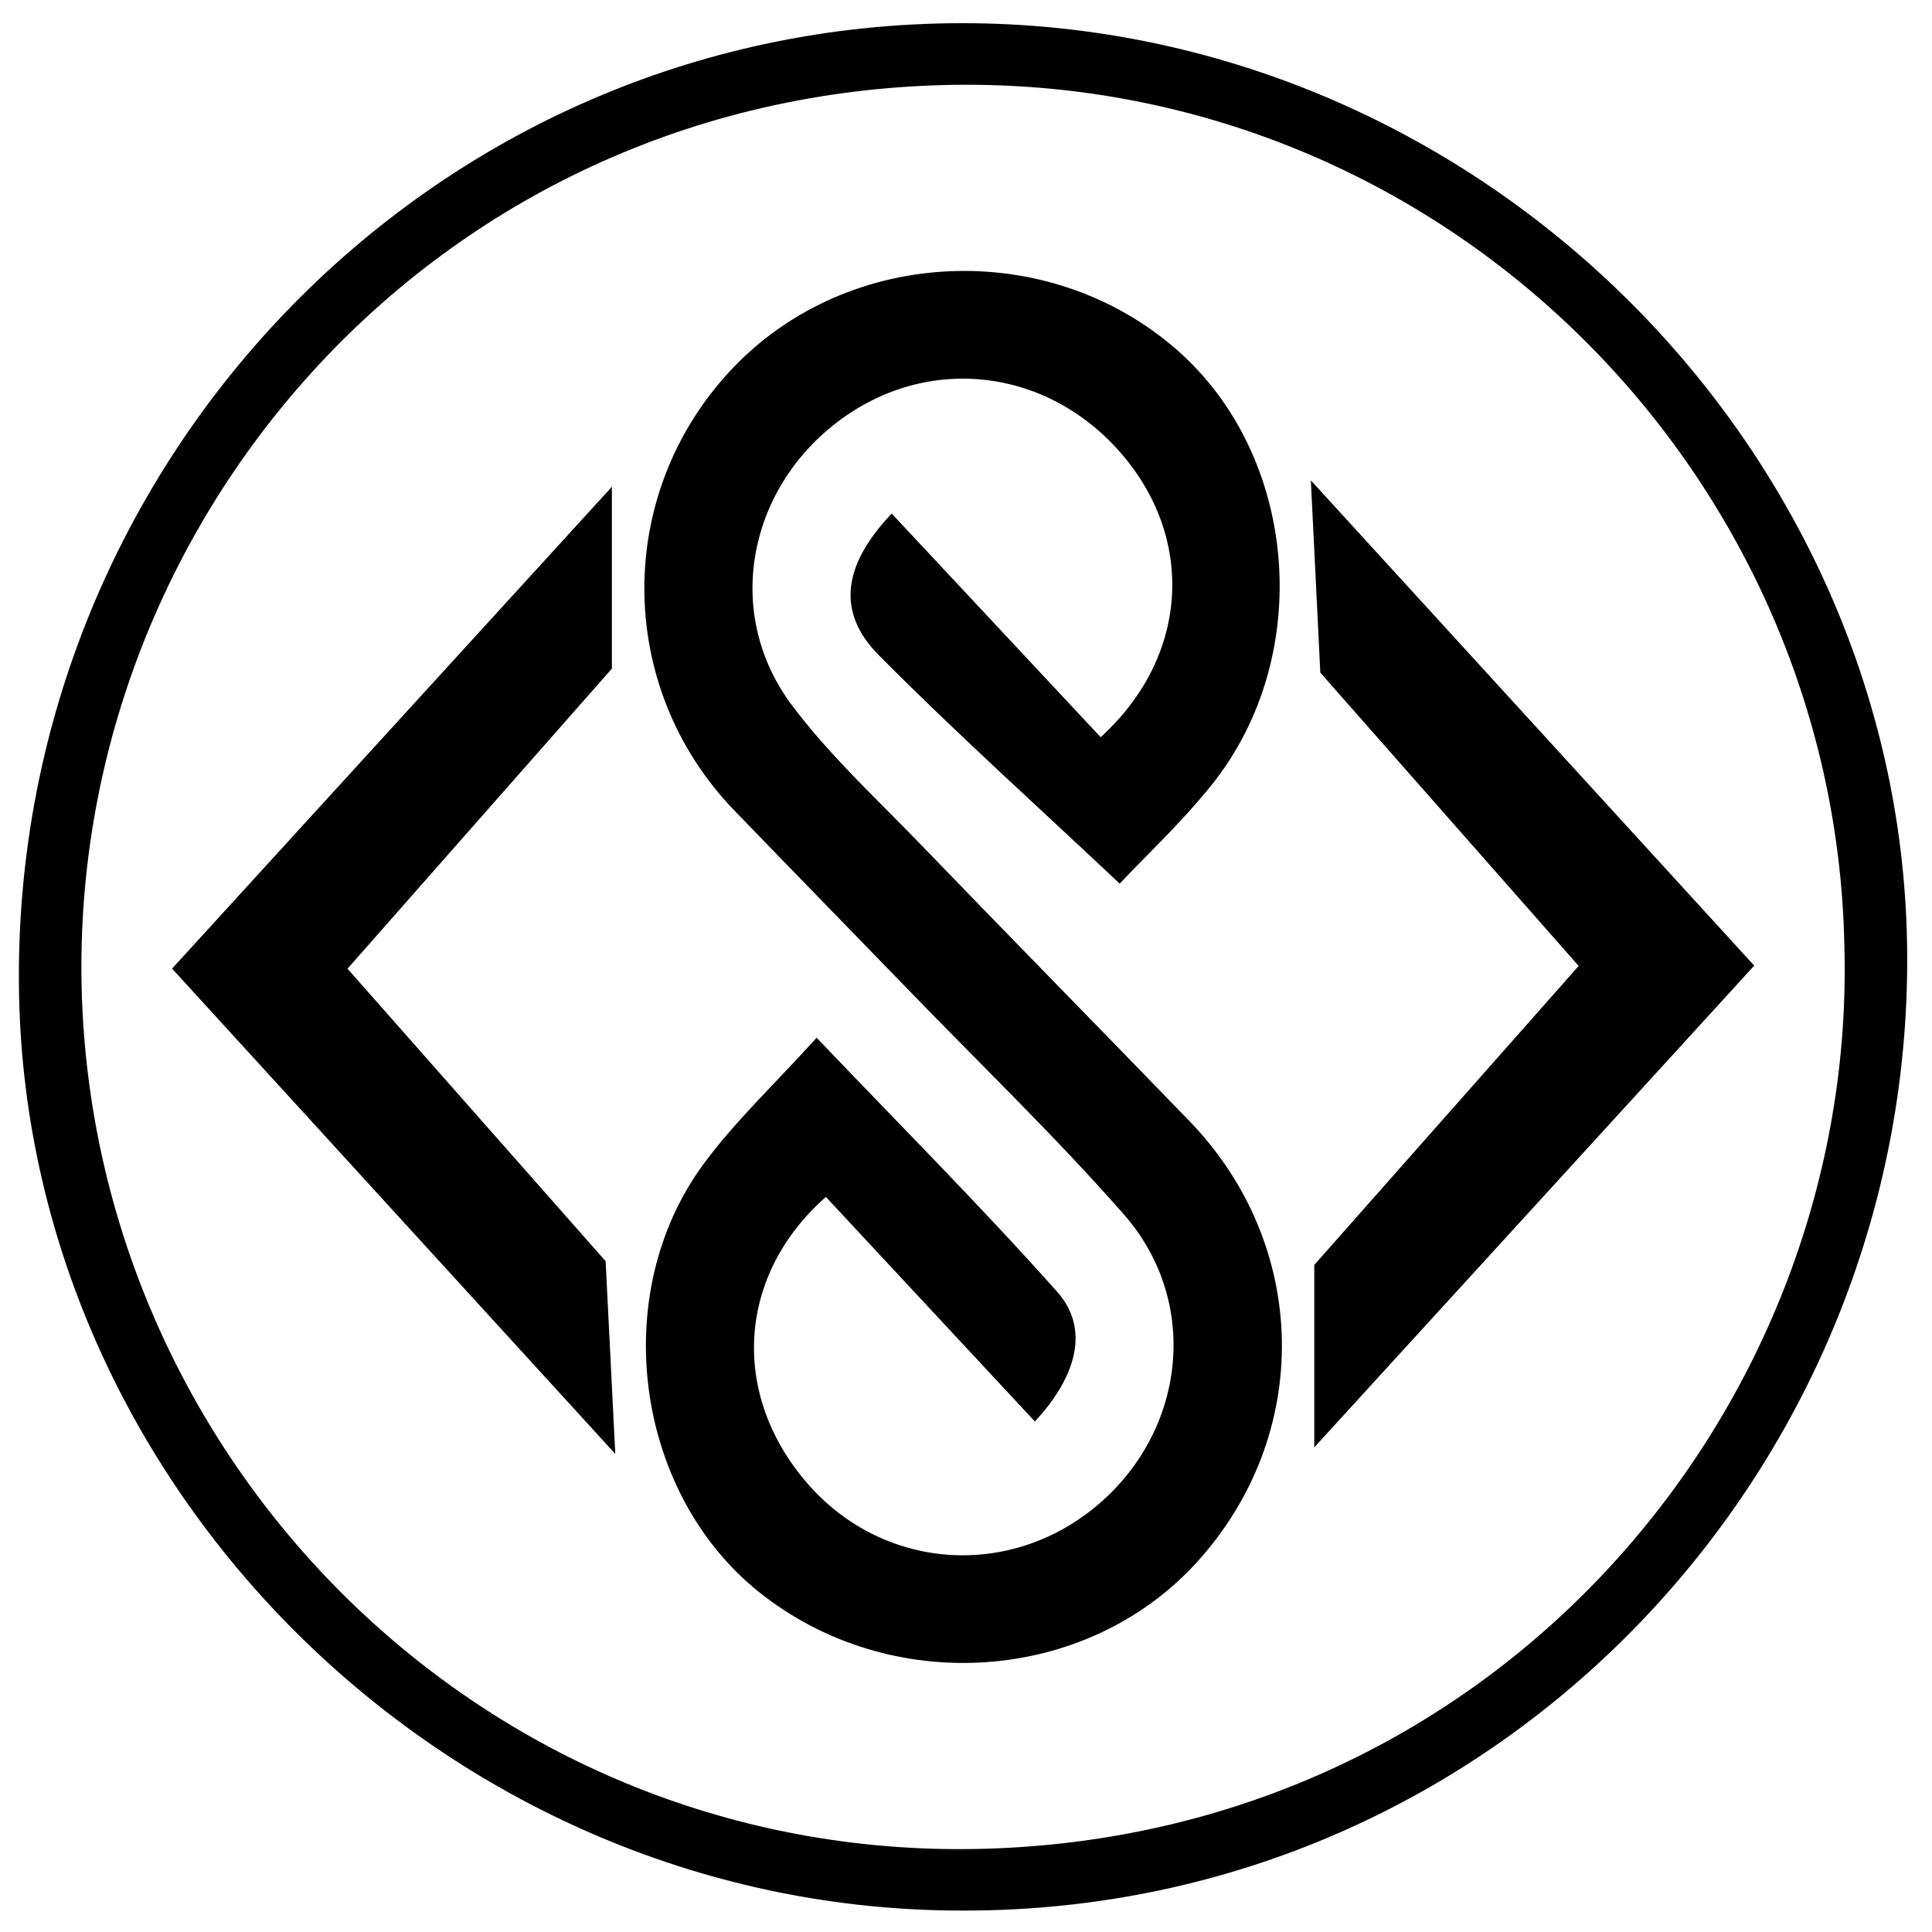 <?xml version="1.0" encoding="iso-8859-1"?>
<!-- Generator: Adobe Illustrator 19.0.0, SVG Export Plug-In . SVG Version: 6.00 Build 0)  -->
<svg version="1.1" id="Layer_1" xmlns="http://www.w3.org/2000/svg" xmlns:xlink="http://www.w3.org/1999/xlink" x="0px" y="0px"
	 viewBox="0 0 500 500" enable-background="new 0 0 500 500" xml:space="preserve">
<path d="M249.549,494.455C117.449,494.773,7.709,386.566,4.943,257.951C2.001,121.145,110.735,6.088,248.943,6
	c132.43-0.084,242.155,108.352,244.597,237.783C496.089,378.832,388.436,494.499,249.549,494.455z M477.319,244.685
	c-2.46-123.807-105.902-226.558-234.266-222.64C108.918,26.138,13.731,140.189,21.509,264.418
	c7.523,120.144,108.555,217.866,233.939,214.025C387.924,474.385,480.713,363.895,477.319,244.685z M313.63,203.067
	c26.709-33.427,22.327-85.044-9.039-112.514c-33.079-28.97-84.779-26.883-114.877,4.639c-30.722,32.174-30.598,82.516,0.333,114.561
	c15.097,15.64,30.3,31.178,45.417,46.798c18.541,19.158,37.787,37.7,55.367,57.705c19.984,22.74,16.074,56.37-7.275,75.668
	c-22.984,18.996-55.676,16.197-74.948-6.416c-19.655-23.064-17.702-53.598,5.131-73.748c18.005,19.346,36.028,38.711,54.089,58.117
	c11.078-11.945,14.102-24.204,5.751-33.582c-19.763-22.192-40.797-43.251-62.231-65.726c-10.81,11.952-21.087,21.565-29.286,32.706
	c-24.822,33.731-17.724,85.196,14.52,110.866c33.885,26.976,84.229,23.63,112.853-7.501c30.363-33.022,29.691-82.157-1.672-114.576
	c-23.099-23.876-46.388-47.568-69.448-71.481c-11.377-11.797-23.595-23.033-33.37-36.07c-17.511-23.354-11.742-55.293,11.691-73.234
	c23.269-17.815,54.63-14.21,73.896,8.496c18.974,22.361,16.825,52.546-5.683,73.006c-18.003-19.265-36.022-38.549-54.082-57.875
	c-12.675,13.354-14.338,25.562-3.329,36.662c19.898,20.063,40.959,38.972,62.334,59.117
	C296.489,221.536,305.787,212.882,313.63,203.067z M159.236,376.268c-0.863-17.2-1.637-32.635-2.502-49.877
	c-21.126-23.938-43.588-49.39-66.8-75.692c23.176-26.303,45.872-52.062,68.424-77.657c0-15.834,0-31.128,0-47.068
	C120.67,167.263,82.902,208.64,44.535,250.674C82.925,292.711,120.832,334.217,159.236,376.268z M340.133,374.572
	c37.657-41.23,75.594-82.767,113.86-124.665c-38.519-42.159-76.376-83.594-114.745-125.588c0.846,17.204,1.604,32.618,2.447,49.756
	c21.299,24.181,43.9,49.84,66.863,75.911c-23.182,26.215-45.389,51.326-68.425,77.376
	C340.133,343.045,340.133,358.489,340.133,374.572z"/>
</svg>
